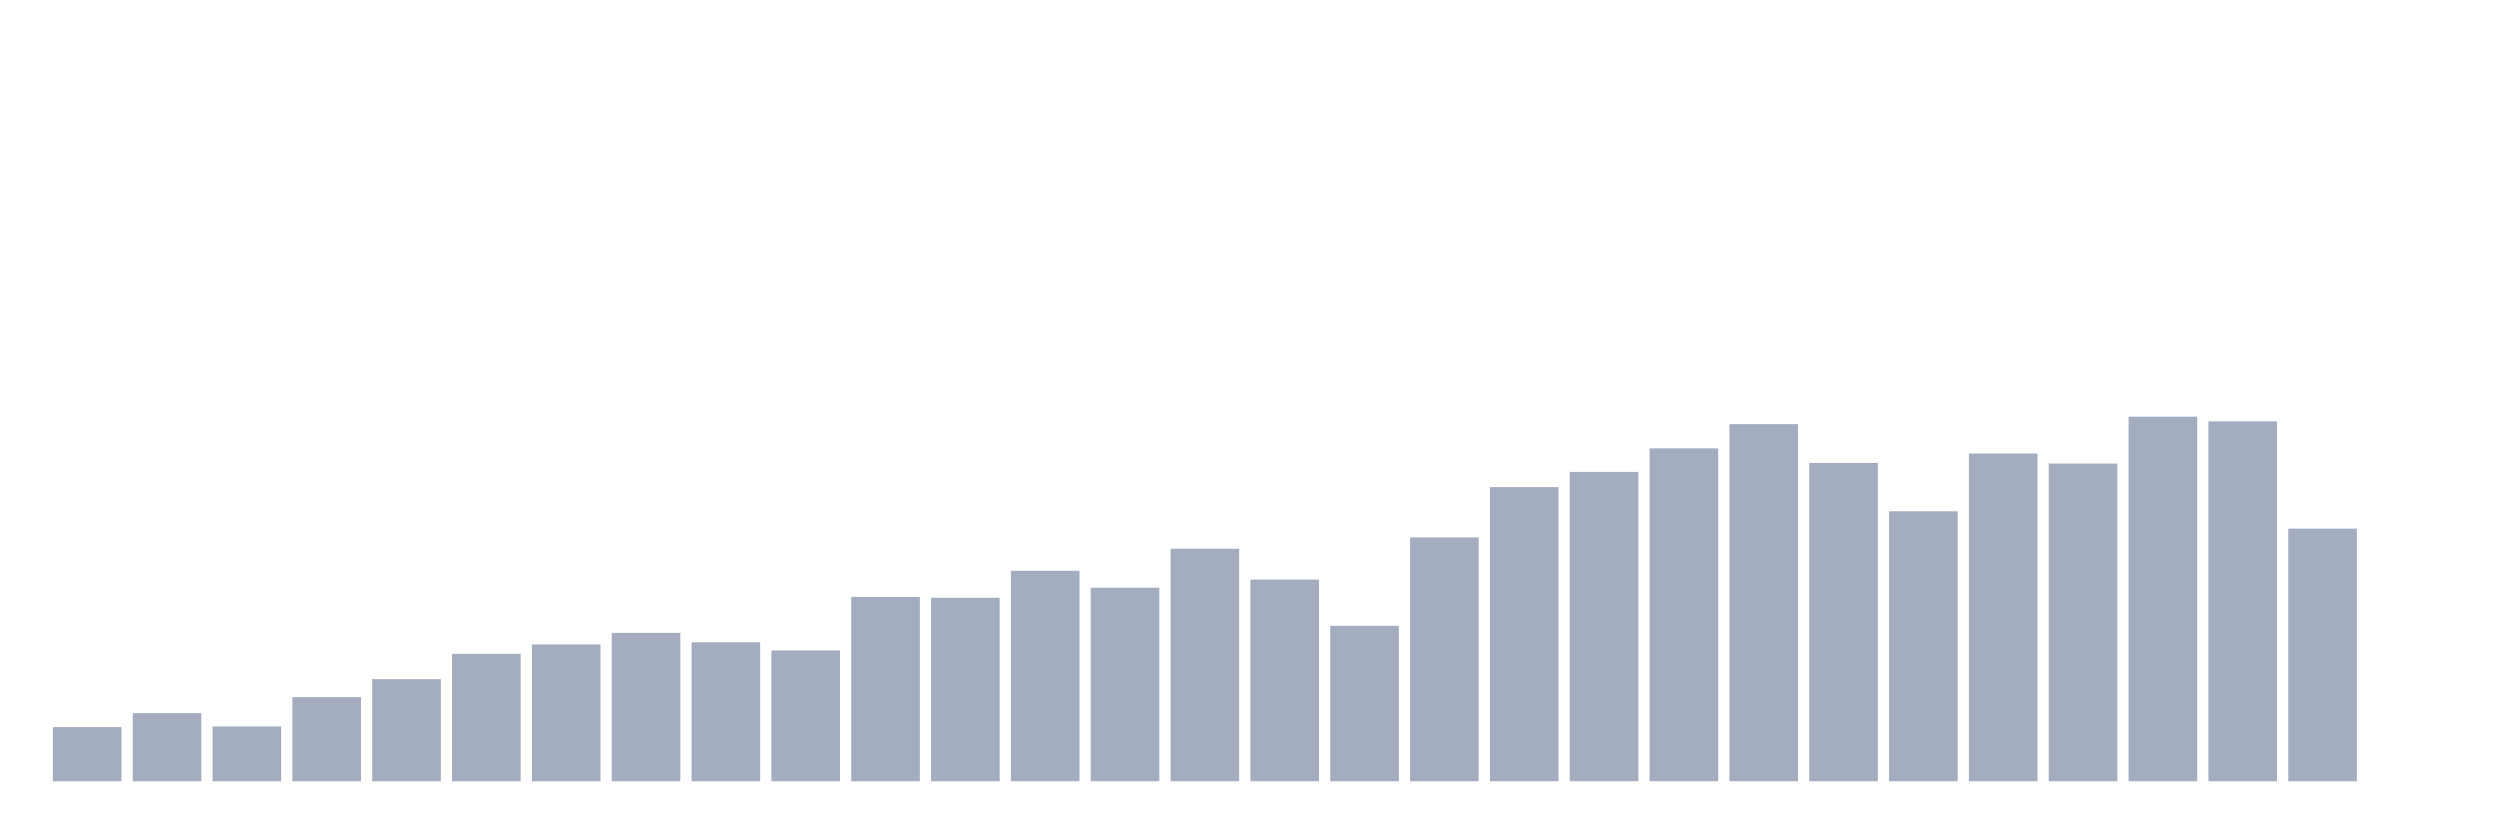 <svg xmlns="http://www.w3.org/2000/svg" viewBox="0 0 480 160"><g transform="translate(10,10)"><rect class="bar" x="0.153" width="13.175" y="129.601" height="10.399" fill="rgb(164,173,192)"></rect><rect class="bar" x="15.482" width="13.175" y="126.929" height="13.071" fill="rgb(164,173,192)"></rect><rect class="bar" x="30.81" width="13.175" y="129.477" height="10.523" fill="rgb(164,173,192)"></rect><rect class="bar" x="46.138" width="13.175" y="123.846" height="16.154" fill="rgb(164,173,192)"></rect><rect class="bar" x="61.466" width="13.175" y="120.393" height="19.607" fill="rgb(164,173,192)"></rect><rect class="bar" x="76.794" width="13.175" y="115.543" height="24.457" fill="rgb(164,173,192)"></rect><rect class="bar" x="92.123" width="13.175" y="113.735" height="26.265" fill="rgb(164,173,192)"></rect><rect class="bar" x="107.451" width="13.175" y="111.515" height="28.485" fill="rgb(164,173,192)"></rect><rect class="bar" x="122.779" width="13.175" y="113.324" height="26.676" fill="rgb(164,173,192)"></rect><rect class="bar" x="138.107" width="13.175" y="114.885" height="25.115" fill="rgb(164,173,192)"></rect><rect class="bar" x="153.436" width="13.175" y="104.61" height="35.39" fill="rgb(164,173,192)"></rect><rect class="bar" x="168.764" width="13.175" y="104.774" height="35.226" fill="rgb(164,173,192)"></rect><rect class="bar" x="184.092" width="13.175" y="99.595" height="40.405" fill="rgb(164,173,192)"></rect><rect class="bar" x="199.42" width="13.175" y="102.842" height="37.158" fill="rgb(164,173,192)"></rect><rect class="bar" x="214.748" width="13.175" y="95.361" height="44.639" fill="rgb(164,173,192)"></rect><rect class="bar" x="230.077" width="13.175" y="101.28" height="38.72" fill="rgb(164,173,192)"></rect><rect class="bar" x="245.405" width="13.175" y="110.159" height="29.841" fill="rgb(164,173,192)"></rect><rect class="bar" x="260.733" width="13.175" y="93.183" height="46.817" fill="rgb(164,173,192)"></rect><rect class="bar" x="276.061" width="13.175" y="83.523" height="56.477" fill="rgb(164,173,192)"></rect><rect class="bar" x="291.39" width="13.175" y="80.605" height="59.395" fill="rgb(164,173,192)"></rect><rect class="bar" x="306.718" width="13.175" y="76.083" height="63.917" fill="rgb(164,173,192)"></rect><rect class="bar" x="322.046" width="13.175" y="71.439" height="68.561" fill="rgb(164,173,192)"></rect><rect class="bar" x="337.374" width="13.175" y="78.878" height="61.122" fill="rgb(164,173,192)"></rect><rect class="bar" x="352.702" width="13.175" y="88.168" height="51.832" fill="rgb(164,173,192)"></rect><rect class="bar" x="368.031" width="13.175" y="77.07" height="62.93" fill="rgb(164,173,192)"></rect><rect class="bar" x="383.359" width="13.175" y="79.002" height="60.998" fill="rgb(164,173,192)"></rect><rect class="bar" x="398.687" width="13.175" y="70" height="70" fill="rgb(164,173,192)"></rect><rect class="bar" x="414.015" width="13.175" y="70.904" height="69.096" fill="rgb(164,173,192)"></rect><rect class="bar" x="429.344" width="13.175" y="91.497" height="48.503" fill="rgb(164,173,192)"></rect><rect class="bar" x="444.672" width="13.175" y="140" height="0" fill="rgb(164,173,192)"></rect></g></svg>